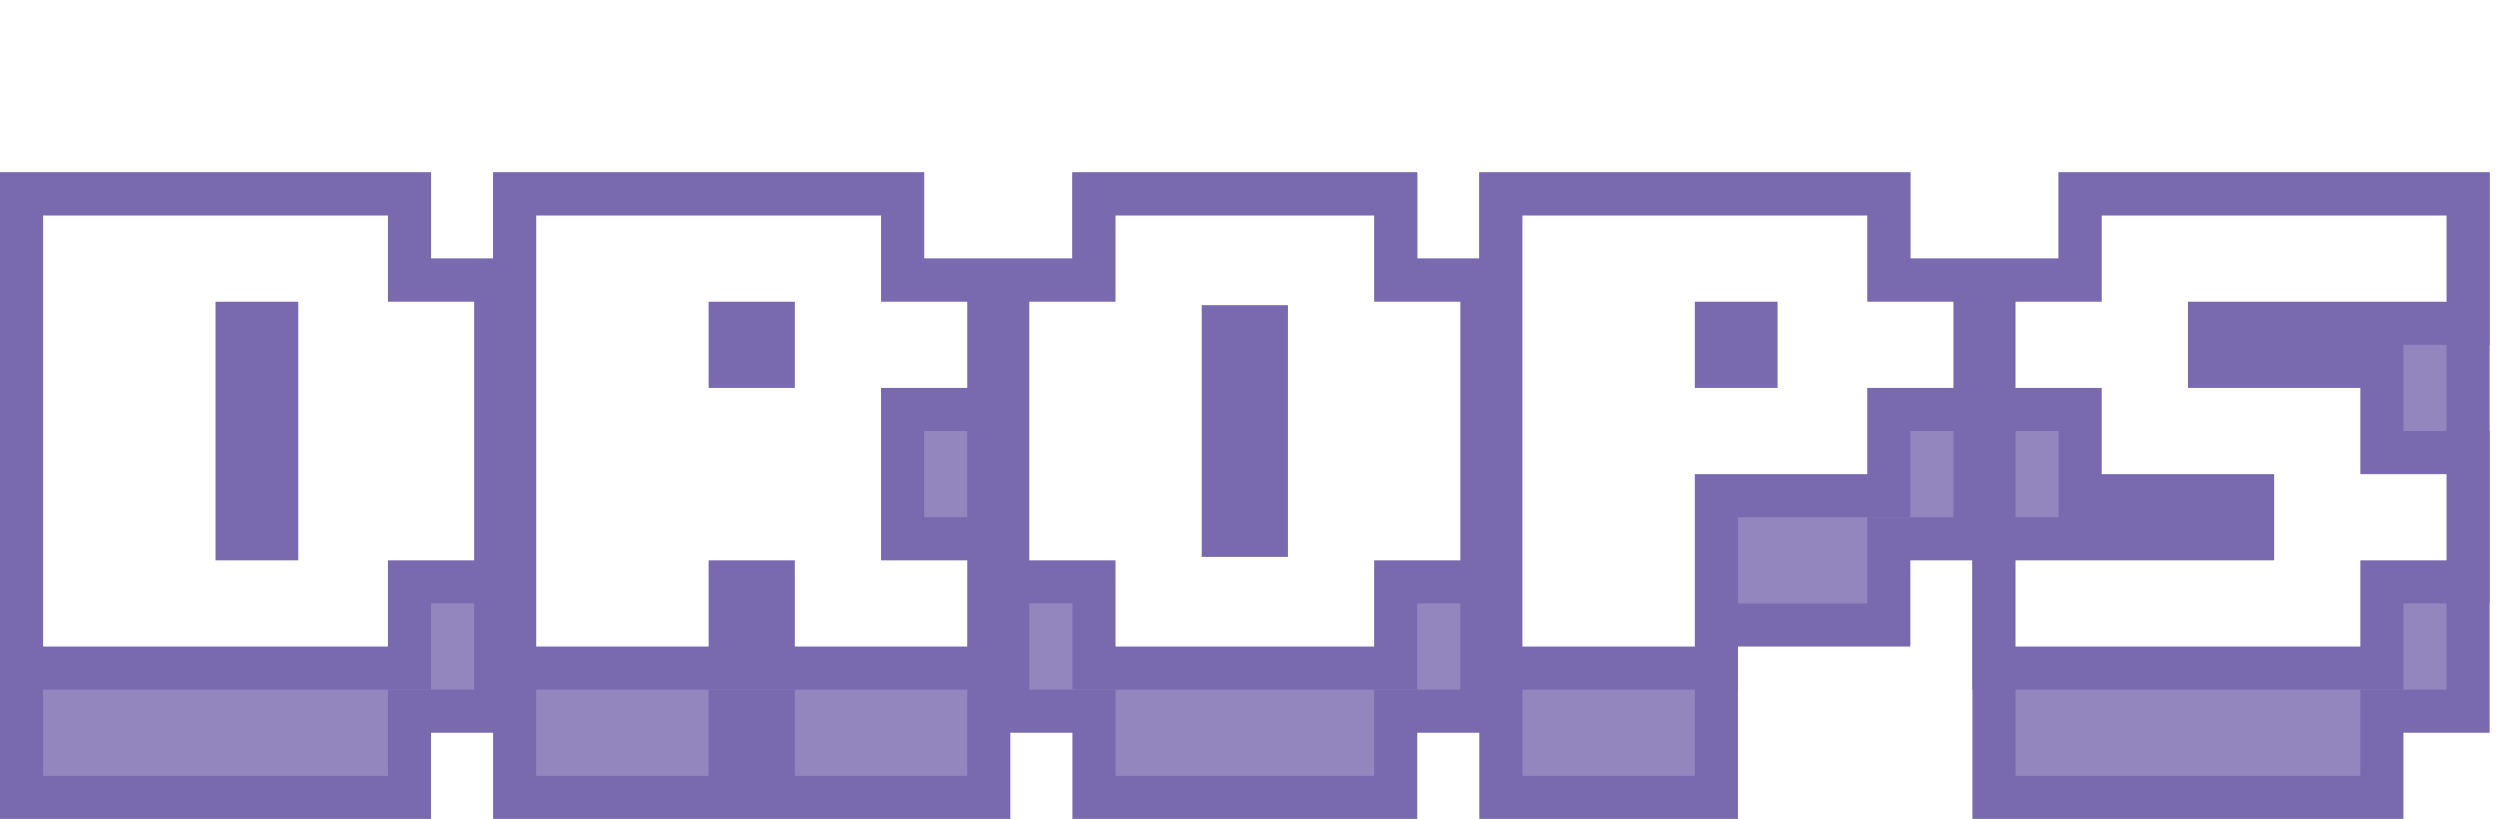 <svg xmlns="http://www.w3.org/2000/svg" width="58" height="19" viewBox="0 0 58 19" fill="none">
  <g filter="url(#filter0_d_1_6247)">
    <path d="M1 0.5H0.5V1V14V14.5H1H9H9.5V14V12.5H11H11.5V12V3V2.5H11H9.5V1V0.5H9H1ZM12.44 0.5H11.94V1V14V14.5H12.44H16.44H16.94V14V12.5H17.94V14V14.5H18.44H22.44H22.94V14V9V8.5V8V3V2.5H22.44H20.94V1V0.5H20.44H12.44ZM25.88 0.5H25.38V1V2.5H23.88H23.38V3V12V12.5H23.88H25.38V14V14.5H25.88H31.88H32.38V14V12.5H33.88H34.38V12V3V2.5H33.88H32.38V1V0.5H31.88H25.88ZM35.32 0.5H34.82V1V14V14.5H35.32H39.32H39.82V14V10.5H43.32H43.82V10V8.5H45.32H45.82V8V3V2.5H45.32H43.82V1V0.5H43.32H35.32ZM57.26 1V0.5H56.76H48.76H48.26V1V2.5H46.76H46.26V3V8V8.5V9V14V14.5H46.76H54.76H55.26V14V12.5H56.76H57.26V12V7V6.5V6V1ZM6.42 6.5V8.5H5.5V6.5H6.42ZM28.38 8.42V6.58H29.38V8.42H28.38Z" fill="#9386BE" stroke="#7969AF"/>
    <path d="M1 0.5H0.5V1V11V11.5H1H9H9.5V11V9.5H11H11.5V9V3V2.5H11H9.5V1V0.5H9H1ZM11.94 11V11.5H12.44H16.44H16.94V11V9.5H17.94V11V11.5H18.44H22.44H22.94V11V9V8.5H22.44H20.94V5.5H22.44H22.94V5V3V2.5H22.44H20.94V1V0.5H20.44H12.44H11.94V1V11ZM23.88 9.5H25.38V11V11.5H25.88H31.88H32.38V11V9.5H33.88H34.38V9V3V2.5H33.88H32.38V1V0.5H31.88H25.88H25.38V1V2.5H23.88H23.38V3V9V9.5H23.88ZM34.82 11V11.5H35.32H39.32H39.82V11V7.5H43.32H43.82V7V5.5H45.32H45.82V5V3V2.5H45.32H43.82V1V0.5H43.32H35.32H34.82V1V11ZM46.26 11V11.5H46.76H54.76H55.26V11V9.5H56.76H57.26V9V7V6.5H56.76H55.26V5V4.5H54.76H51.26V3.5H56.76H57.26V3V1V0.5H56.76H48.76H48.26V1V2.5H46.76H46.26V3V5V5.5H46.76H48.26V7V7.5H48.76H52.26V8.5H46.76H46.26V9V11ZM6.42 8.5H5.5V3.5H6.42V8.5ZM17.94 3.5V4.5H16.94V3.5H17.94ZM29.38 8.42H28.38V3.58H29.38V8.42ZM40.74 3.5V4.5H39.82V3.5H40.74Z" fill="white" stroke="#7969AF"/>
  </g>
  <defs>
    <filter id="filter0_d_1_6247" x="0" y="0" width="57.76" height="19" filterUnits="userSpaceOnUse" color-interpolation-filters="sRGB">
      <feFlood flood-opacity="0" result="BackgroundImageFix"/>
      <feColorMatrix in="SourceAlpha" type="matrix" values="0 0 0 0 0 0 0 0 0 0 0 0 0 0 0 0 0 0 127 0" result="hardAlpha"/>
      <feOffset dy="4"/>
      <feComposite in2="hardAlpha" operator="out"/>
      <feColorMatrix type="matrix" values="0 0 0 0 0.839 0 0 0 0 0.82 0 0 0 0 0.906 0 0 0 1 0"/>
      <feBlend mode="normal" in2="BackgroundImageFix" result="effect1_dropShadow_1_6247"/>
      <feBlend mode="normal" in="SourceGraphic" in2="effect1_dropShadow_1_6247" result="shape"/>
    </filter>
  </defs>
</svg>